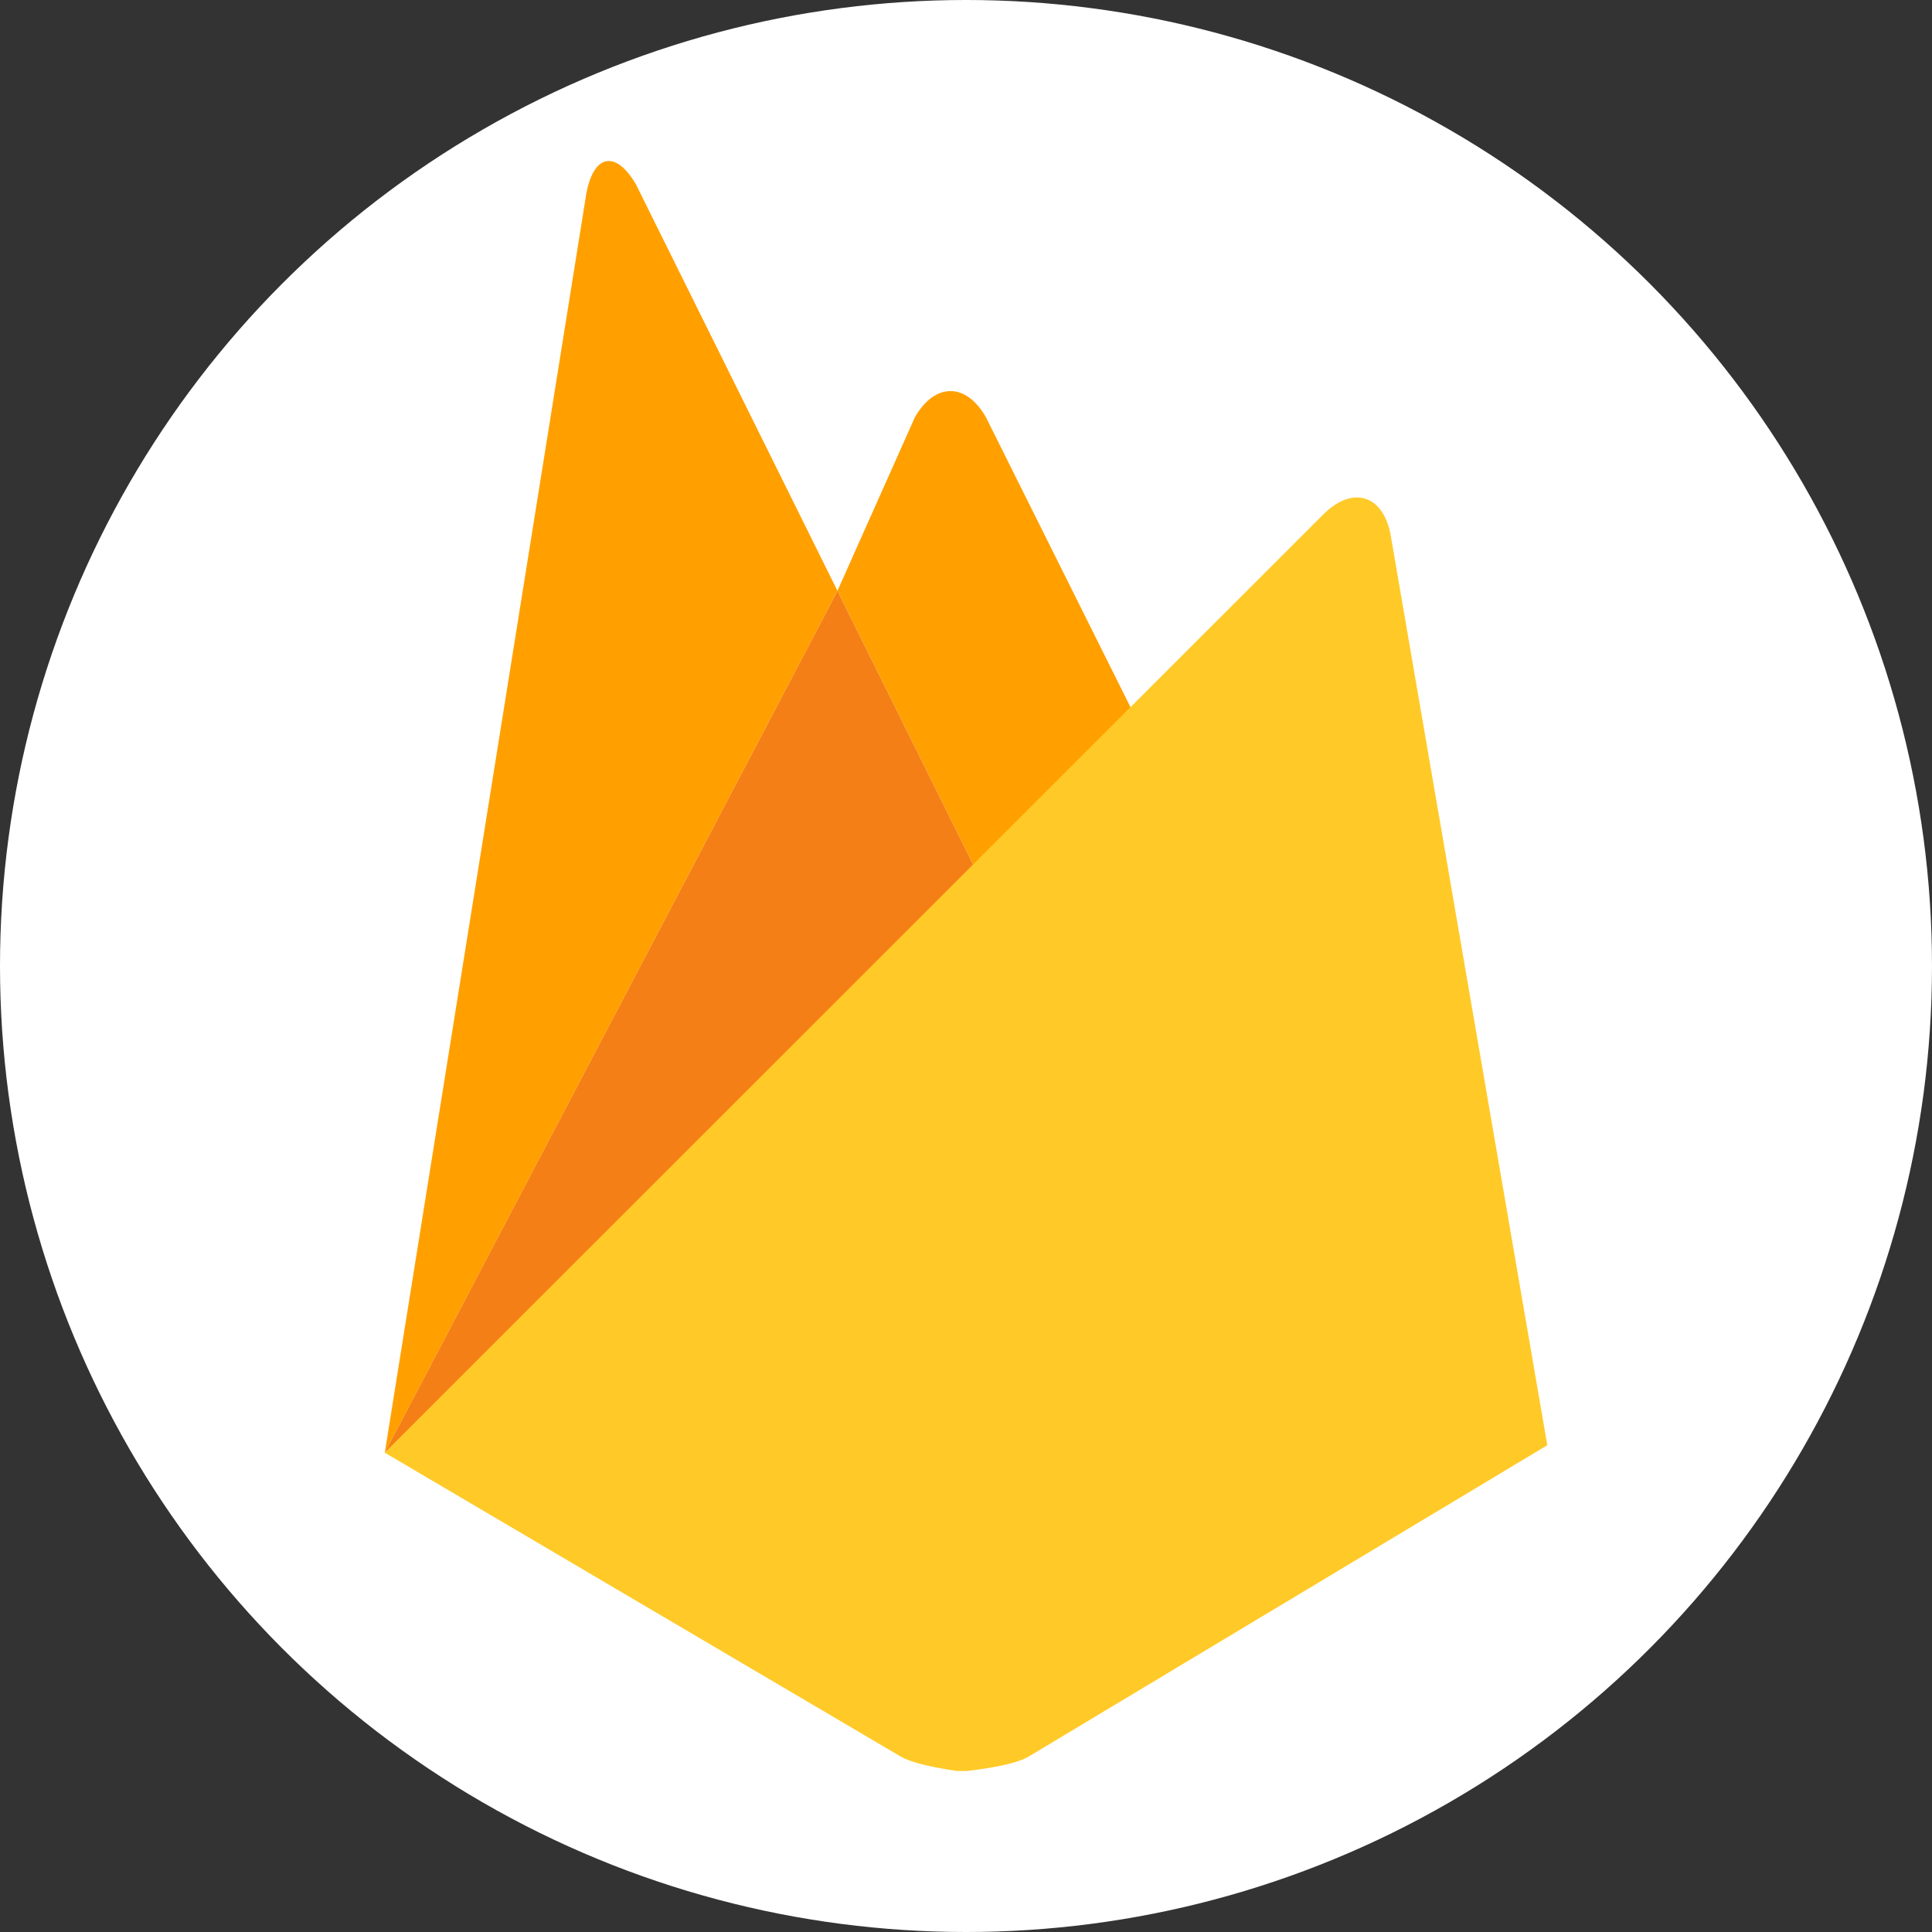 <svg width="120" height="120" viewBox="0 0 120 120" fill="none" xmlns="http://www.w3.org/2000/svg">
  <rect x="0" y="0" width="120" height="120" fill="#333333" stroke="none"/>
  <circle cx="60" cy="60" r="60" fill="white" />
  <g clip-path="url(#clip0_889_1636)">
    <path d="M71.312 46.119L61.303 55.431L52.016 36.697L56.822 25.922C58.072 23.734 60.022 23.759 61.241 25.922L71.312 46.119Z" fill="#FFA000" />
    <path d="M52.015 36.697L61.303 55.431L23.896 90.228L52.015 36.697Z" fill="#F57F17" />
    <path d="M82.259 31.884C84.046 30.166 85.897 30.753 86.368 33.187L96.106 89.766L63.831 109.141C62.706 109.766 59.706 110.034 59.706 110.034C59.706 110.034 56.975 109.709 55.934 109.097L23.896 90.228L82.259 31.884Z" fill="#FFCA28" />
    <path d="M52.016 36.697L23.9 90.228L36.422 11.994C36.885 9.556 38.272 9.322 39.51 11.472L52.016 36.697Z" fill="#FFA000" />
  </g>
  <defs>
    <clipPath id="clip0_889_1636">
      <rect width="100" height="100" fill="white" transform="translate(10 10)" />
    </clipPath>
  </defs>
</svg>
  